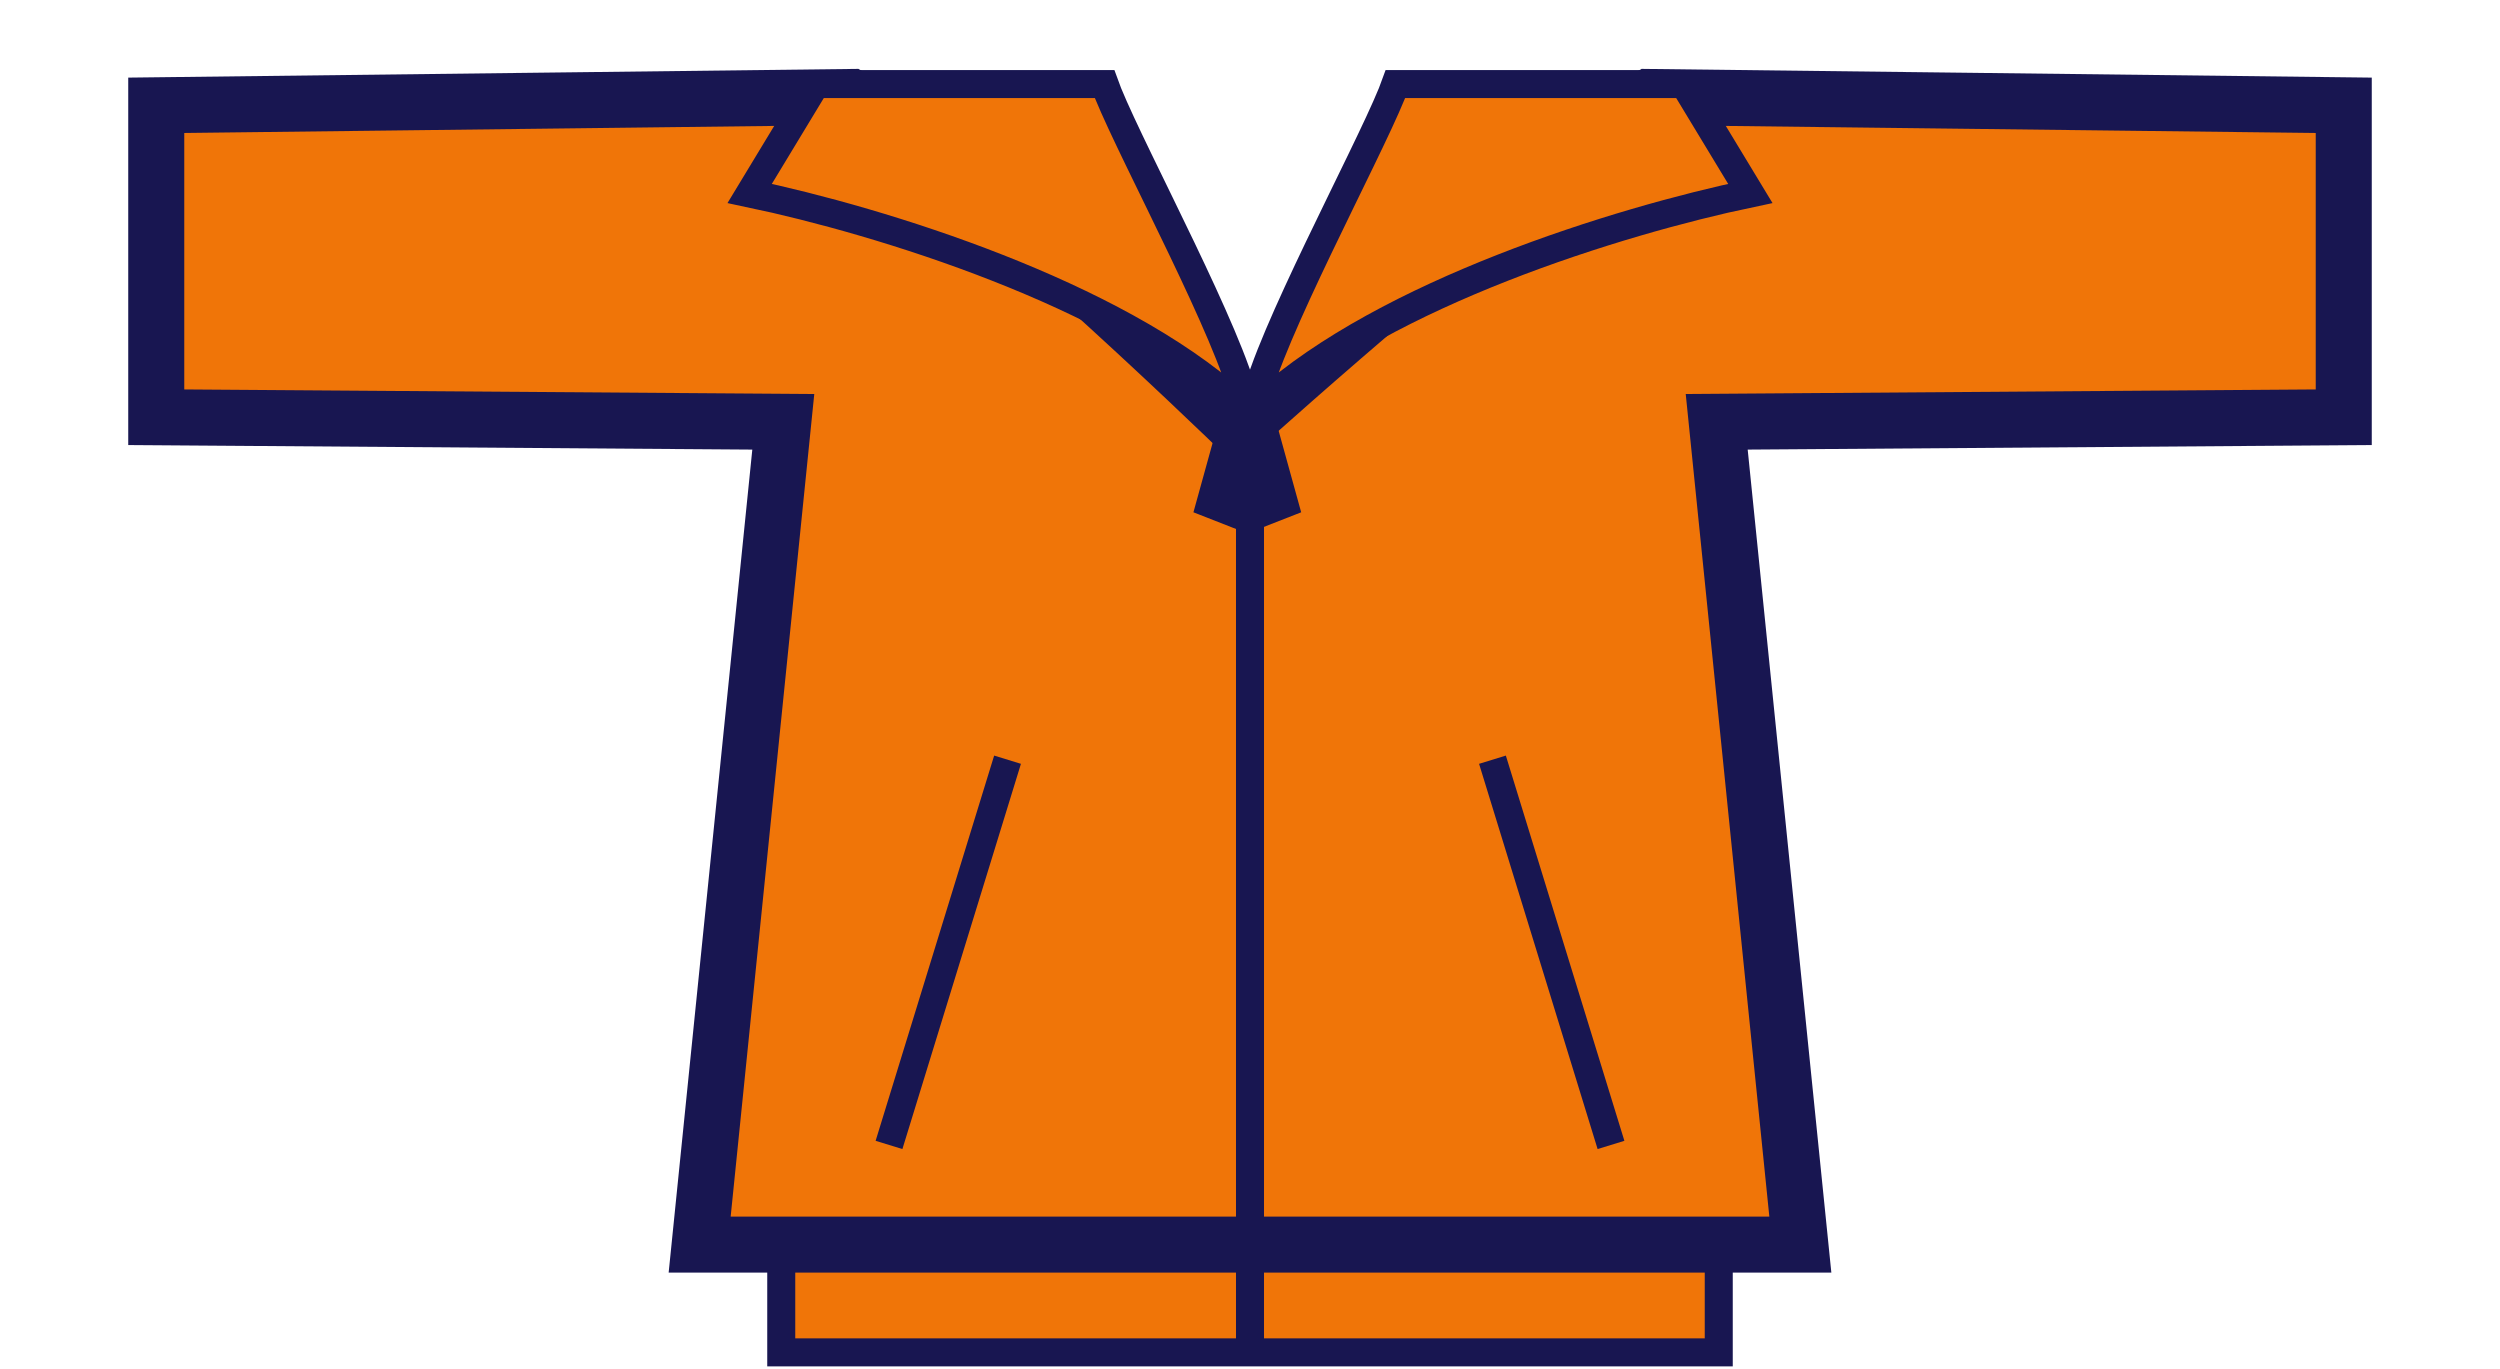 <svg width="464" height="254" viewBox="0 0 464 254" fill="none" xmlns="http://www.w3.org/2000/svg">
<rect x="145" y="231" width="174" height="20" fill="#F07508" stroke="#181651" stroke-width="5.2"/>
<mask id="path-2-outside-1_867_1302" maskUnits="userSpaceOnUse" x="23" y="12" width="418" height="225" fill="black">
<rect fill="white" x="23" y="12" width="418" height="225"/>
<path d="M435 19.543V77.44L318.621 78.287L334.144 231H129.856L145.379 78.287L29 77.44V19.543L157.929 18C178.765 30.333 224.885 74.796 231.59 81.302V78.098C231.629 78.063 283.58 31.312 306.071 18L435 19.543Z"/>
</mask>
<path d="M435 19.543V77.44L318.621 78.287L334.144 231H129.856L145.379 78.287L29 77.44V19.543L157.929 18C178.765 30.333 224.885 74.796 231.59 81.302V78.098C231.629 78.063 283.58 31.312 306.071 18L435 19.543Z" fill="#F07508"/>
<path d="M435 19.543H440.2V14.405L435.062 14.343L435 19.543ZM435 77.44L435.038 82.64L440.2 82.603V77.44H435ZM318.621 78.287L318.583 73.087L312.87 73.129L313.448 78.813L318.621 78.287ZM334.144 231V236.2H339.899L339.317 230.474L334.144 231ZM129.856 231L124.683 230.474L124.101 236.2H129.856V231ZM145.379 78.287L150.552 78.813L151.13 73.129L145.417 73.087L145.379 78.287ZM29 77.44H23.8V82.603L28.962 82.64L29 77.44ZM29 19.543L28.938 14.343L23.8 14.405V19.543H29ZM157.929 18L160.577 13.525L159.323 12.783L157.866 12.8L157.929 18ZM231.59 81.302L227.969 85.034L236.79 93.593V81.302H231.59ZM231.59 78.098L228.111 74.232L226.39 75.782V78.098H231.59ZM306.071 18L306.134 12.8L304.677 12.783L303.423 13.525L306.071 18ZM435 19.543H429.8V77.44H435H440.2V19.543H435ZM435 77.44L434.962 72.241L318.583 73.087L318.621 78.287L318.659 83.487L435.038 82.64L435 77.44ZM318.621 78.287L313.448 78.813L328.97 231.526L334.144 231L339.317 230.474L323.794 77.761L318.621 78.287ZM334.144 231V225.8H129.856V231V236.2H334.144V231ZM129.856 231L135.03 231.526L150.552 78.813L145.379 78.287L140.206 77.761L124.683 230.474L129.856 231ZM145.379 78.287L145.417 73.087L29.038 72.241L29 77.44L28.962 82.64L145.341 83.487L145.379 78.287ZM29 77.44H34.2V19.543H29H23.8V77.44H29ZM29 19.543L29.062 24.743L157.991 23.2L157.929 18L157.866 12.8L28.938 14.343L29 19.543ZM157.929 18L155.28 22.475C165.175 28.332 181.533 42.163 196.581 55.702C211.483 69.109 224.636 81.8 227.969 85.034L231.59 81.302L235.211 77.57C231.839 74.297 218.579 61.504 203.536 47.97C188.639 34.567 171.518 20.001 160.577 13.525L157.929 18ZM231.59 81.302H236.79V78.098H231.59H226.39V81.302H231.59ZM231.59 78.098L235.068 81.963C235.071 81.961 248.023 70.305 263.767 56.999C279.641 43.584 297.917 28.869 308.72 22.475L306.071 18L303.423 13.525C291.735 20.443 272.789 35.759 257.055 49.056C241.191 62.462 228.148 74.2 228.111 74.232L231.59 78.098ZM306.071 18L306.009 23.2L434.938 24.743L435 19.543L435.062 14.343L306.134 12.8L306.071 18Z" fill="#181651" mask="url(#path-2-outside-1_867_1302)"/>
<path d="M232 70L232 250" stroke="#181651" stroke-width="5.2"/>
<path d="M165 212.5L187 141" stroke="#181651" stroke-width="5.2"/>
<path d="M299 212.5L277 141" stroke="#181651" stroke-width="5.2"/>
<path d="M221.5 95.082L227.056 75H231.5V99L221.5 95.082Z" fill="#181651"/>
<path d="M241.5 95.082L235.944 75H231.5V99L241.5 95.082Z" fill="#181651"/>
<path d="M205.001 15.6C205.196 16.147 205.422 16.728 205.665 17.325C206.292 18.864 207.125 20.729 208.096 22.82C210.038 27.003 212.589 32.209 215.274 37.723C220.593 48.644 226.414 60.737 229.4 69.06V74.809C217.934 64.527 201.538 56.156 185.224 49.739C168.335 43.097 151.243 38.437 139.143 35.902L151.433 15.6H205.001Z" fill="#F07508" stroke="#181651" stroke-width="5.2"/>
<path d="M258.999 15.6C258.804 16.147 258.578 16.728 258.335 17.325C257.708 18.864 256.875 20.729 255.904 22.82C253.962 27.003 251.411 32.209 248.726 37.723C243.407 48.644 237.586 60.737 234.6 69.06V74.809C246.066 64.527 262.462 56.156 278.776 49.739C295.665 43.097 312.757 38.437 324.857 35.902L312.567 15.6H258.999Z" fill="#F07508" stroke="#181651" stroke-width="5.2"/>
</svg>
